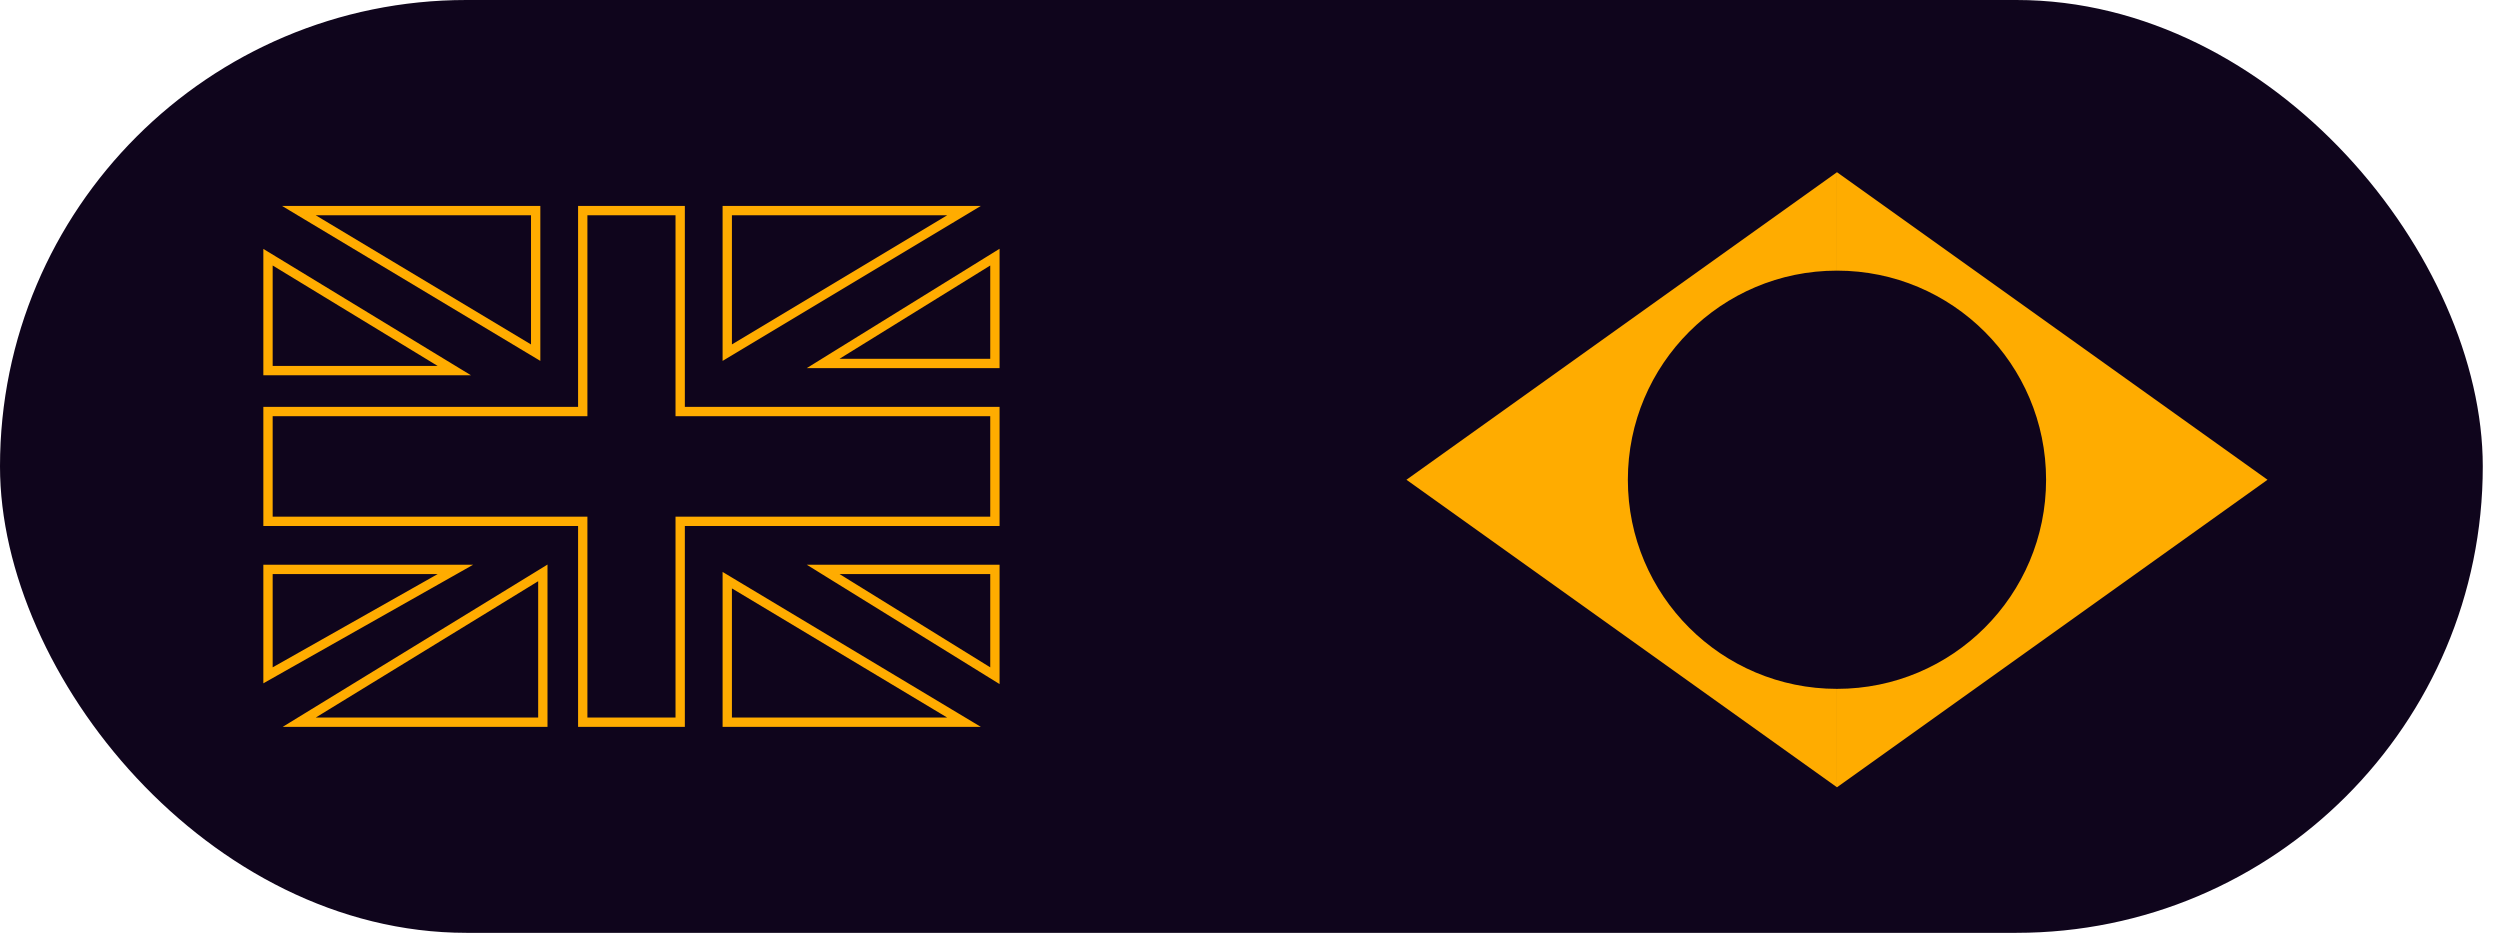 <svg width="134" height="50" viewBox="0 0 134 50" fill="none" xmlns="http://www.w3.org/2000/svg">
<rect width="133.077" height="50" rx="25" fill="#0F051C"/>
<path d="M121.539 25.715L98.462 9.231V42.198L121.539 25.715Z" fill="#FFAC00"/>
<path d="M75.385 25.715L98.462 42.198V9.231L75.385 25.715Z" fill="#FFAC00"/>
<path d="M87.253 25.715C87.253 31.905 92.271 36.923 98.462 36.923C104.652 36.923 109.67 31.905 109.67 25.715C109.67 19.524 104.652 14.506 98.462 14.506C92.271 14.506 87.253 19.524 87.253 25.715Z" fill="#0F051C"/>
<path d="M44.868 19.018L44.121 19.481H45H53.077H53.327V19.231V14.231V13.782L52.945 14.018L44.868 19.018ZM45 30.519H44.121L44.868 30.982L52.945 35.982L53.327 36.218L53.327 35.769L53.327 30.769L53.327 30.519H53.077H49.231H45ZM23.584 30.987L24.412 30.519H23.462H14.615H14.365V30.769V35.769V36.198L14.738 35.987L23.584 30.987ZM23.462 19.865H24.353L23.591 19.402L14.745 14.017L14.365 13.786V14.231V19.615V19.865H14.615H23.462ZM50.898 11.753L51.672 11.288H50.769H39.231H38.981V11.538V18.461V18.903L39.359 18.676L50.898 11.753ZM50.769 38.711L51.672 38.711L50.898 38.247L39.359 31.324L38.981 31.097V31.538V35.769V38.461V38.711H39.231L50.769 38.711ZM16.792 38.248L16.037 38.711L16.923 38.711L28.846 38.711H29.096V38.461V31.154V30.707L28.715 30.941L16.792 38.248ZM16.923 11.288H16.02L16.794 11.753L28.333 18.676L28.712 18.903V18.461V11.538V11.288H28.462H16.923ZM36.208 38.711H36.458V38.461V27.942L53.077 27.942H53.327L53.327 27.692L53.327 22.308V22.058H53.077H36.458V11.538V11.288H36.208H31.485H31.235V11.538V22.058H14.615H14.365V22.308V27.692V27.942H14.615L31.235 27.942V38.461V38.711H31.485H36.208Z" stroke="#FFAC00" stroke-width="0.5"/>
</svg>
